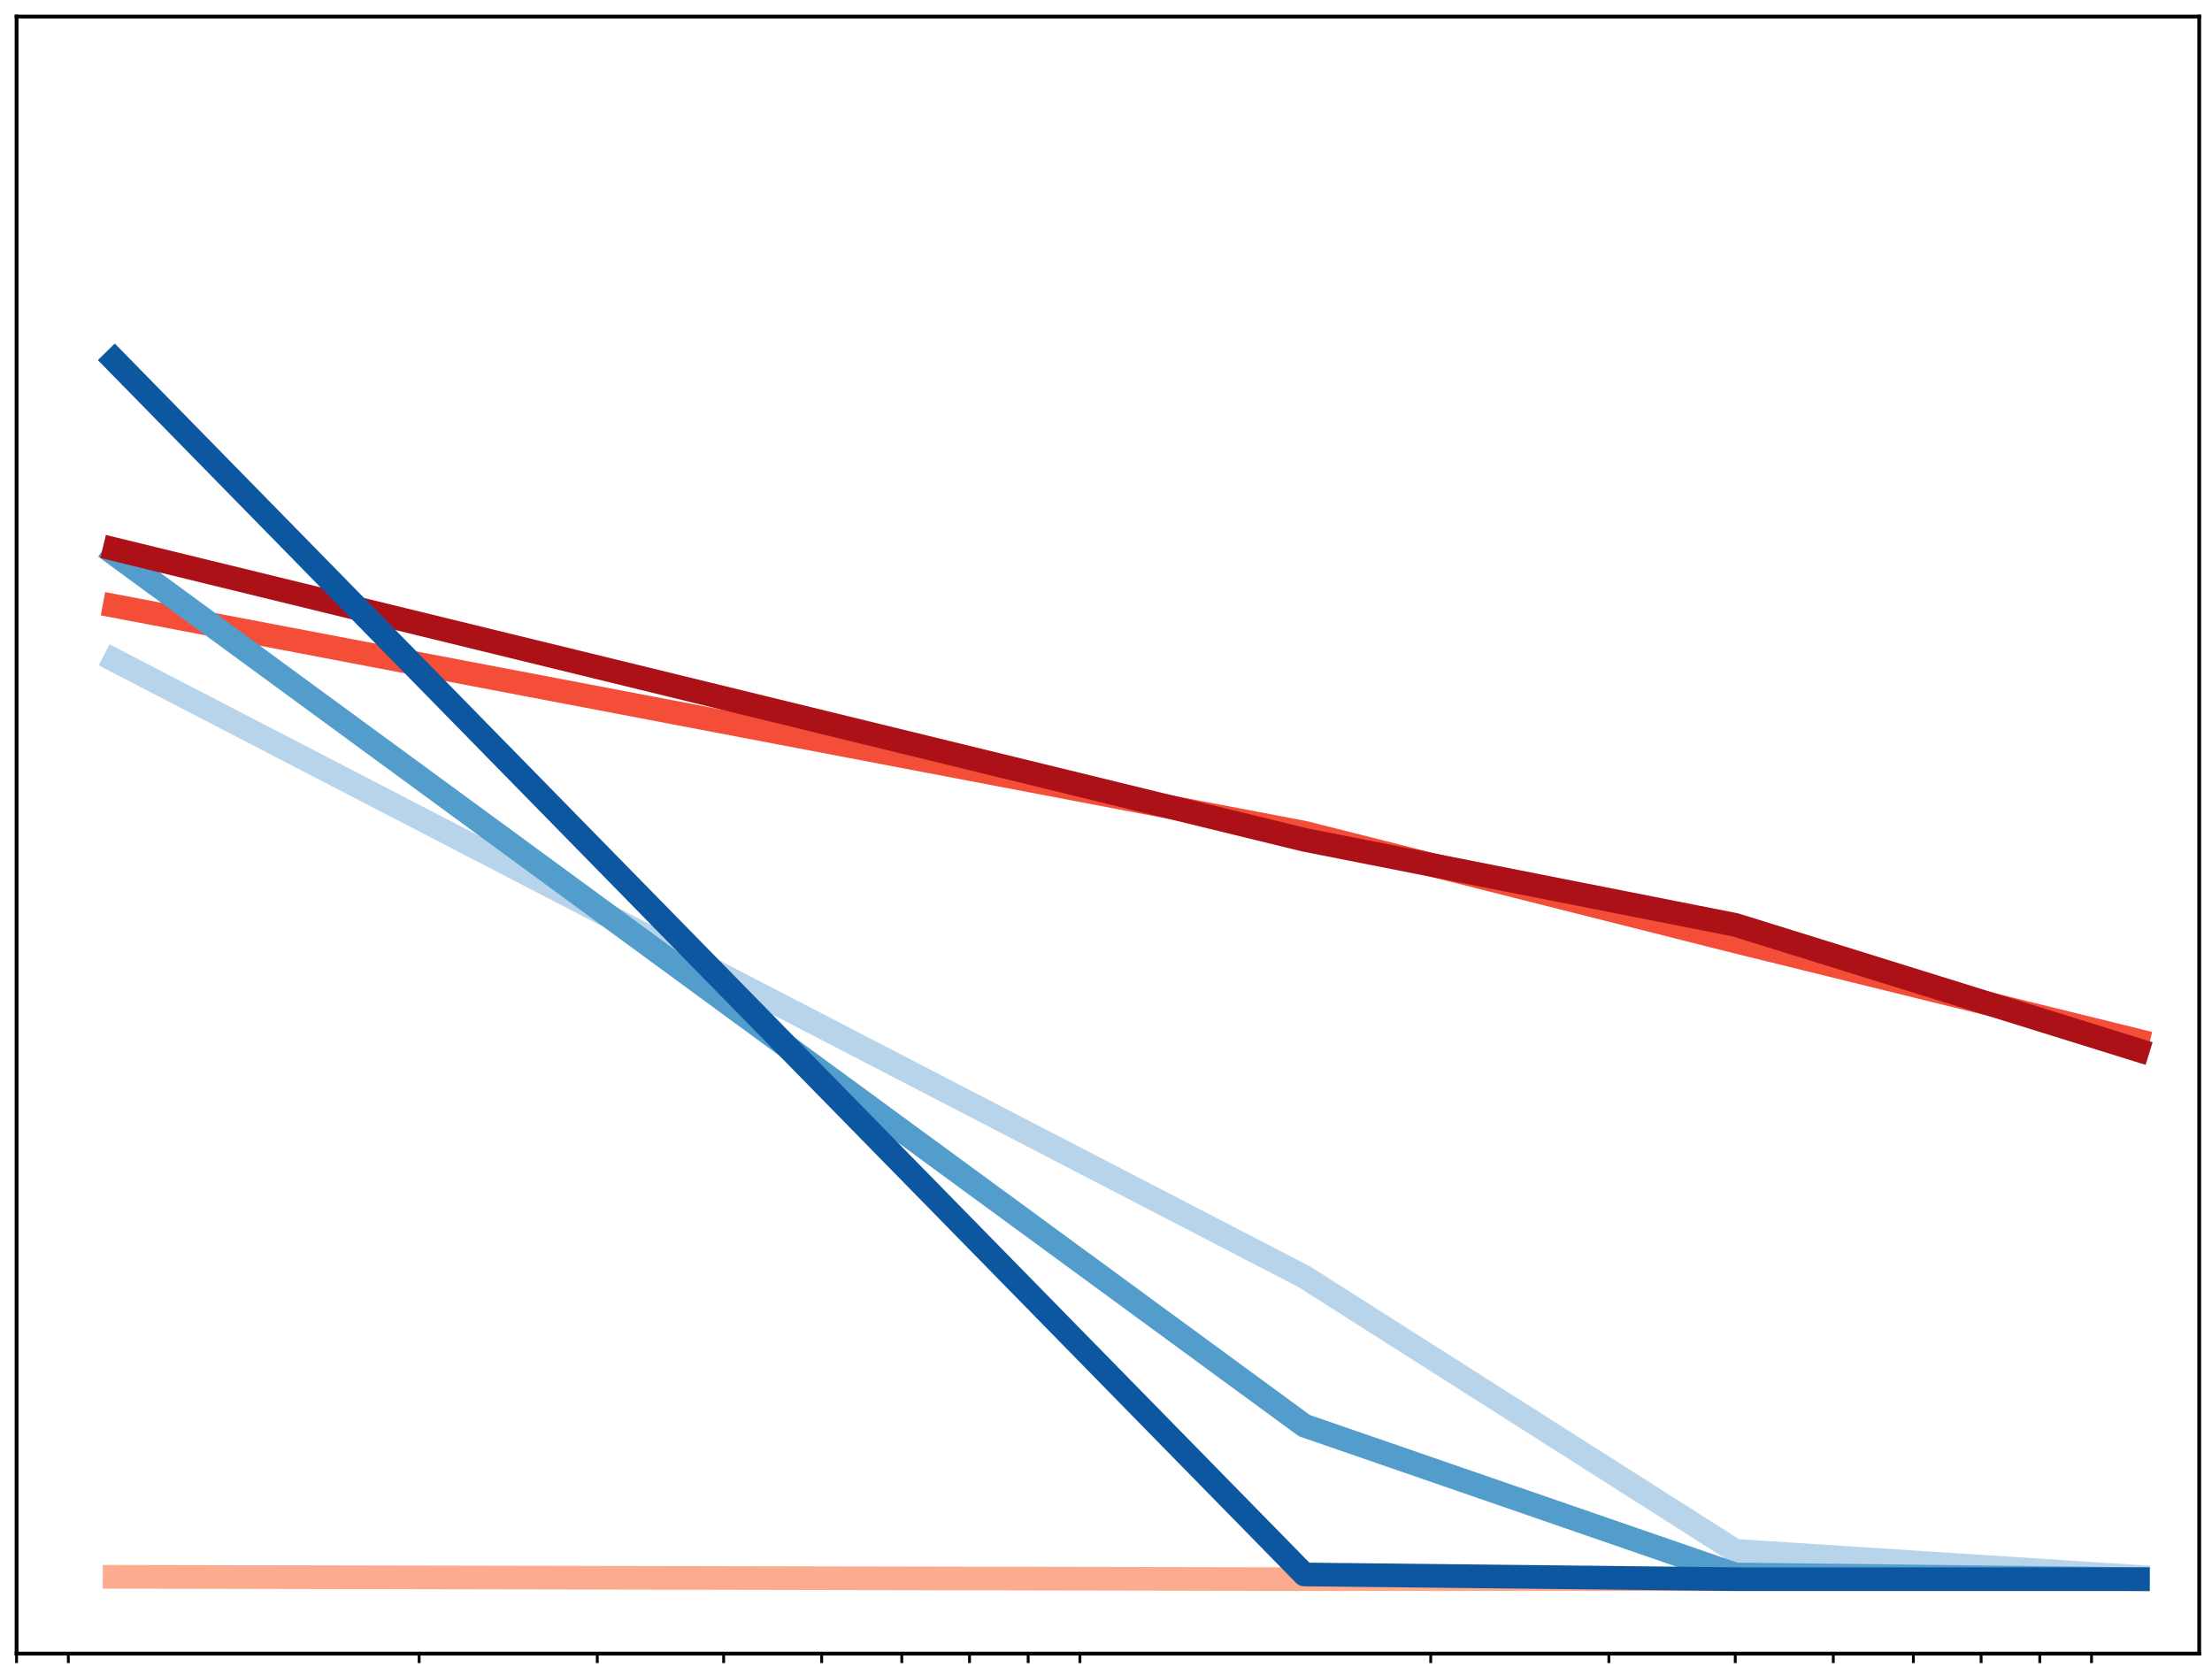 <?xml version="1.0" encoding="utf-8" standalone="no"?>
<!DOCTYPE svg PUBLIC "-//W3C//DTD SVG 1.1//EN"
  "http://www.w3.org/Graphics/SVG/1.1/DTD/svg11.dtd">
<!-- Created with matplotlib (http://matplotlib.org/) -->
<svg height="352pt" version="1.1" viewBox="0 0 467 352" width="467pt" xmlns="http://www.w3.org/2000/svg" xmlns:xlink="http://www.w3.org/1999/xlink">
 <defs>
  <style type="text/css">
*{stroke-linecap:butt;stroke-linejoin:round;}
  </style>
 </defs>
 <g id="figure_1">
  <g id="patch_1">
   <path d="M 0 352.6 
L 467.8 352.6 
L 467.8 0 
L 0 0 
z
" style="fill:#ffffff;"/>
  </g>
  <g id="axes_1">
   <g id="patch_2">
    <path d="M 3.5 349.1 
L 464.3 349.1 
L 464.3 3.5 
L 3.5 3.5 
z
" style="fill:#ffffff;"/>
   </g>
   <g id="matplotlib.axis_1">
    <g id="xtick_1">
     <g id="line2d_1">
      <defs>
       <path d="M 0 0 
L 0 2 
" id="m9595c2229c" style="stroke:#000000;stroke-width:0.6;"/>
      </defs>
      <g>
       <use style="stroke:#000000;stroke-width:0.6;" x="3.5" xlink:href="#m9595c2229c" y="349.1"/>
      </g>
     </g>
    </g>
    <g id="xtick_2">
     <g id="line2d_2">
      <g>
       <use style="stroke:#000000;stroke-width:0.6;" x="14.425" xlink:href="#m9595c2229c" y="349.1"/>
      </g>
     </g>
    </g>
    <g id="xtick_3">
     <g id="line2d_3">
      <g>
       <use style="stroke:#000000;stroke-width:0.6;" x="88.488" xlink:href="#m9595c2229c" y="349.1"/>
      </g>
     </g>
    </g>
    <g id="xtick_4">
     <g id="line2d_4">
      <g>
       <use style="stroke:#000000;stroke-width:0.6;" x="126.096" xlink:href="#m9595c2229c" y="349.1"/>
      </g>
     </g>
    </g>
    <g id="xtick_5">
     <g id="line2d_5">
      <g>
       <use style="stroke:#000000;stroke-width:0.6;" x="152.779" xlink:href="#m9595c2229c" y="349.1"/>
      </g>
     </g>
    </g>
    <g id="xtick_6">
     <g id="line2d_6">
      <g>
       <use style="stroke:#000000;stroke-width:0.6;" x="173.476" xlink:href="#m9595c2229c" y="349.1"/>
      </g>
     </g>
    </g>
    <g id="xtick_7">
     <g id="line2d_7">
      <g>
       <use style="stroke:#000000;stroke-width:0.6;" x="190.387" xlink:href="#m9595c2229c" y="349.1"/>
      </g>
     </g>
    </g>
    <g id="xtick_8">
     <g id="line2d_8">
      <g>
       <use style="stroke:#000000;stroke-width:0.6;" x="204.685" xlink:href="#m9595c2229c" y="349.1"/>
      </g>
     </g>
    </g>
    <g id="xtick_9">
     <g id="line2d_9">
      <g>
       <use style="stroke:#000000;stroke-width:0.6;" x="217.07" xlink:href="#m9595c2229c" y="349.1"/>
      </g>
     </g>
    </g>
    <g id="xtick_10">
     <g id="line2d_10">
      <g>
       <use style="stroke:#000000;stroke-width:0.6;" x="227.994" xlink:href="#m9595c2229c" y="349.1"/>
      </g>
     </g>
    </g>
    <g id="xtick_11">
     <g id="line2d_11">
      <g>
       <use style="stroke:#000000;stroke-width:0.6;" x="302.058" xlink:href="#m9595c2229c" y="349.1"/>
      </g>
     </g>
    </g>
    <g id="xtick_12">
     <g id="line2d_12">
      <g>
       <use style="stroke:#000000;stroke-width:0.6;" x="339.666" xlink:href="#m9595c2229c" y="349.1"/>
      </g>
     </g>
    </g>
    <g id="xtick_13">
     <g id="line2d_13">
      <g>
       <use style="stroke:#000000;stroke-width:0.6;" x="366.349" xlink:href="#m9595c2229c" y="349.1"/>
      </g>
     </g>
    </g>
    <g id="xtick_14">
     <g id="line2d_14">
      <g>
       <use style="stroke:#000000;stroke-width:0.6;" x="387.046" xlink:href="#m9595c2229c" y="349.1"/>
      </g>
     </g>
    </g>
    <g id="xtick_15">
     <g id="line2d_15">
      <g>
       <use style="stroke:#000000;stroke-width:0.6;" x="403.957" xlink:href="#m9595c2229c" y="349.1"/>
      </g>
     </g>
    </g>
    <g id="xtick_16">
     <g id="line2d_16">
      <g>
       <use style="stroke:#000000;stroke-width:0.6;" x="418.254" xlink:href="#m9595c2229c" y="349.1"/>
      </g>
     </g>
    </g>
    <g id="xtick_17">
     <g id="line2d_17">
      <g>
       <use style="stroke:#000000;stroke-width:0.6;" x="430.64" xlink:href="#m9595c2229c" y="349.1"/>
      </g>
     </g>
    </g>
    <g id="xtick_18">
     <g id="line2d_18">
      <g>
       <use style="stroke:#000000;stroke-width:0.6;" x="441.564" xlink:href="#m9595c2229c" y="349.1"/>
      </g>
     </g>
    </g>
   </g>
   <g id="matplotlib.axis_2"/>
   <g id="line2d_19">
    <path clip-path="url(#pac1fc2ec6f)" d="M 24.197 332.892 
L 275.375 333.391 
L 366.349 333.391 
L 451.337 333.391 
" style="fill:none;stroke:#fcab8f;stroke-linecap:square;stroke-width:5;"/>
   </g>
   <g id="line2d_20">
    <path clip-path="url(#pac1fc2ec6f)" d="M 24.197 139.396 
L 275.375 269.557 
L 366.349 327.406 
L 451.337 332.892 
" style="fill:none;stroke:#b7d4ea;stroke-linecap:square;stroke-width:5;"/>
   </g>
   <g id="line2d_21">
    <path clip-path="url(#pac1fc2ec6f)" d="M 24.197 127.926 
L 275.375 175.801 
L 366.349 198.742 
L 451.337 219.687 
" style="fill:none;stroke:#f44d38;stroke-linecap:square;stroke-width:5;"/>
   </g>
   <g id="line2d_22">
    <path clip-path="url(#pac1fc2ec6f)" d="M 24.197 116.955 
L 275.375 300.975 
L 366.349 332.394 
L 451.337 333.391 
" style="fill:none;stroke:#529dcc;stroke-linecap:square;stroke-width:5;"/>
   </g>
   <g id="line2d_23">
    <path clip-path="url(#pac1fc2ec6f)" d="M 24.197 115.957 
L 275.375 177.297 
L 366.349 195.251 
L 451.337 221.682 
" style="fill:none;stroke:#ac1117;stroke-linecap:square;stroke-width:5;"/>
   </g>
   <g id="line2d_24">
    <path clip-path="url(#pac1fc2ec6f)" d="M 24.197 76.061 
L 275.375 332.394 
L 366.349 333.391 
L 451.337 333.391 
" style="fill:none;stroke:#0d57a1;stroke-linecap:square;stroke-width:5;"/>
   </g>
   <g id="patch_3">
    <path d="M 3.5 349.1 
L 3.5 3.5 
" style="fill:none;stroke:#000000;stroke-linecap:square;stroke-linejoin:miter;stroke-width:0.8;"/>
   </g>
   <g id="patch_4">
    <path d="M 464.3 349.1 
L 464.3 3.5 
" style="fill:none;stroke:#000000;stroke-linecap:square;stroke-linejoin:miter;stroke-width:0.8;"/>
   </g>
   <g id="patch_5">
    <path d="M 3.5 349.1 
L 464.3 349.1 
" style="fill:none;stroke:#000000;stroke-linecap:square;stroke-linejoin:miter;stroke-width:0.8;"/>
   </g>
   <g id="patch_6">
    <path d="M 3.5 3.5 
L 464.3 3.5 
" style="fill:none;stroke:#000000;stroke-linecap:square;stroke-linejoin:miter;stroke-width:0.8;"/>
   </g>
  </g>
 </g>
 <defs>
  <clipPath id="pac1fc2ec6f">
   <rect height="345.6" width="460.8" x="3.5" y="3.5"/>
  </clipPath>
 </defs>
</svg>
